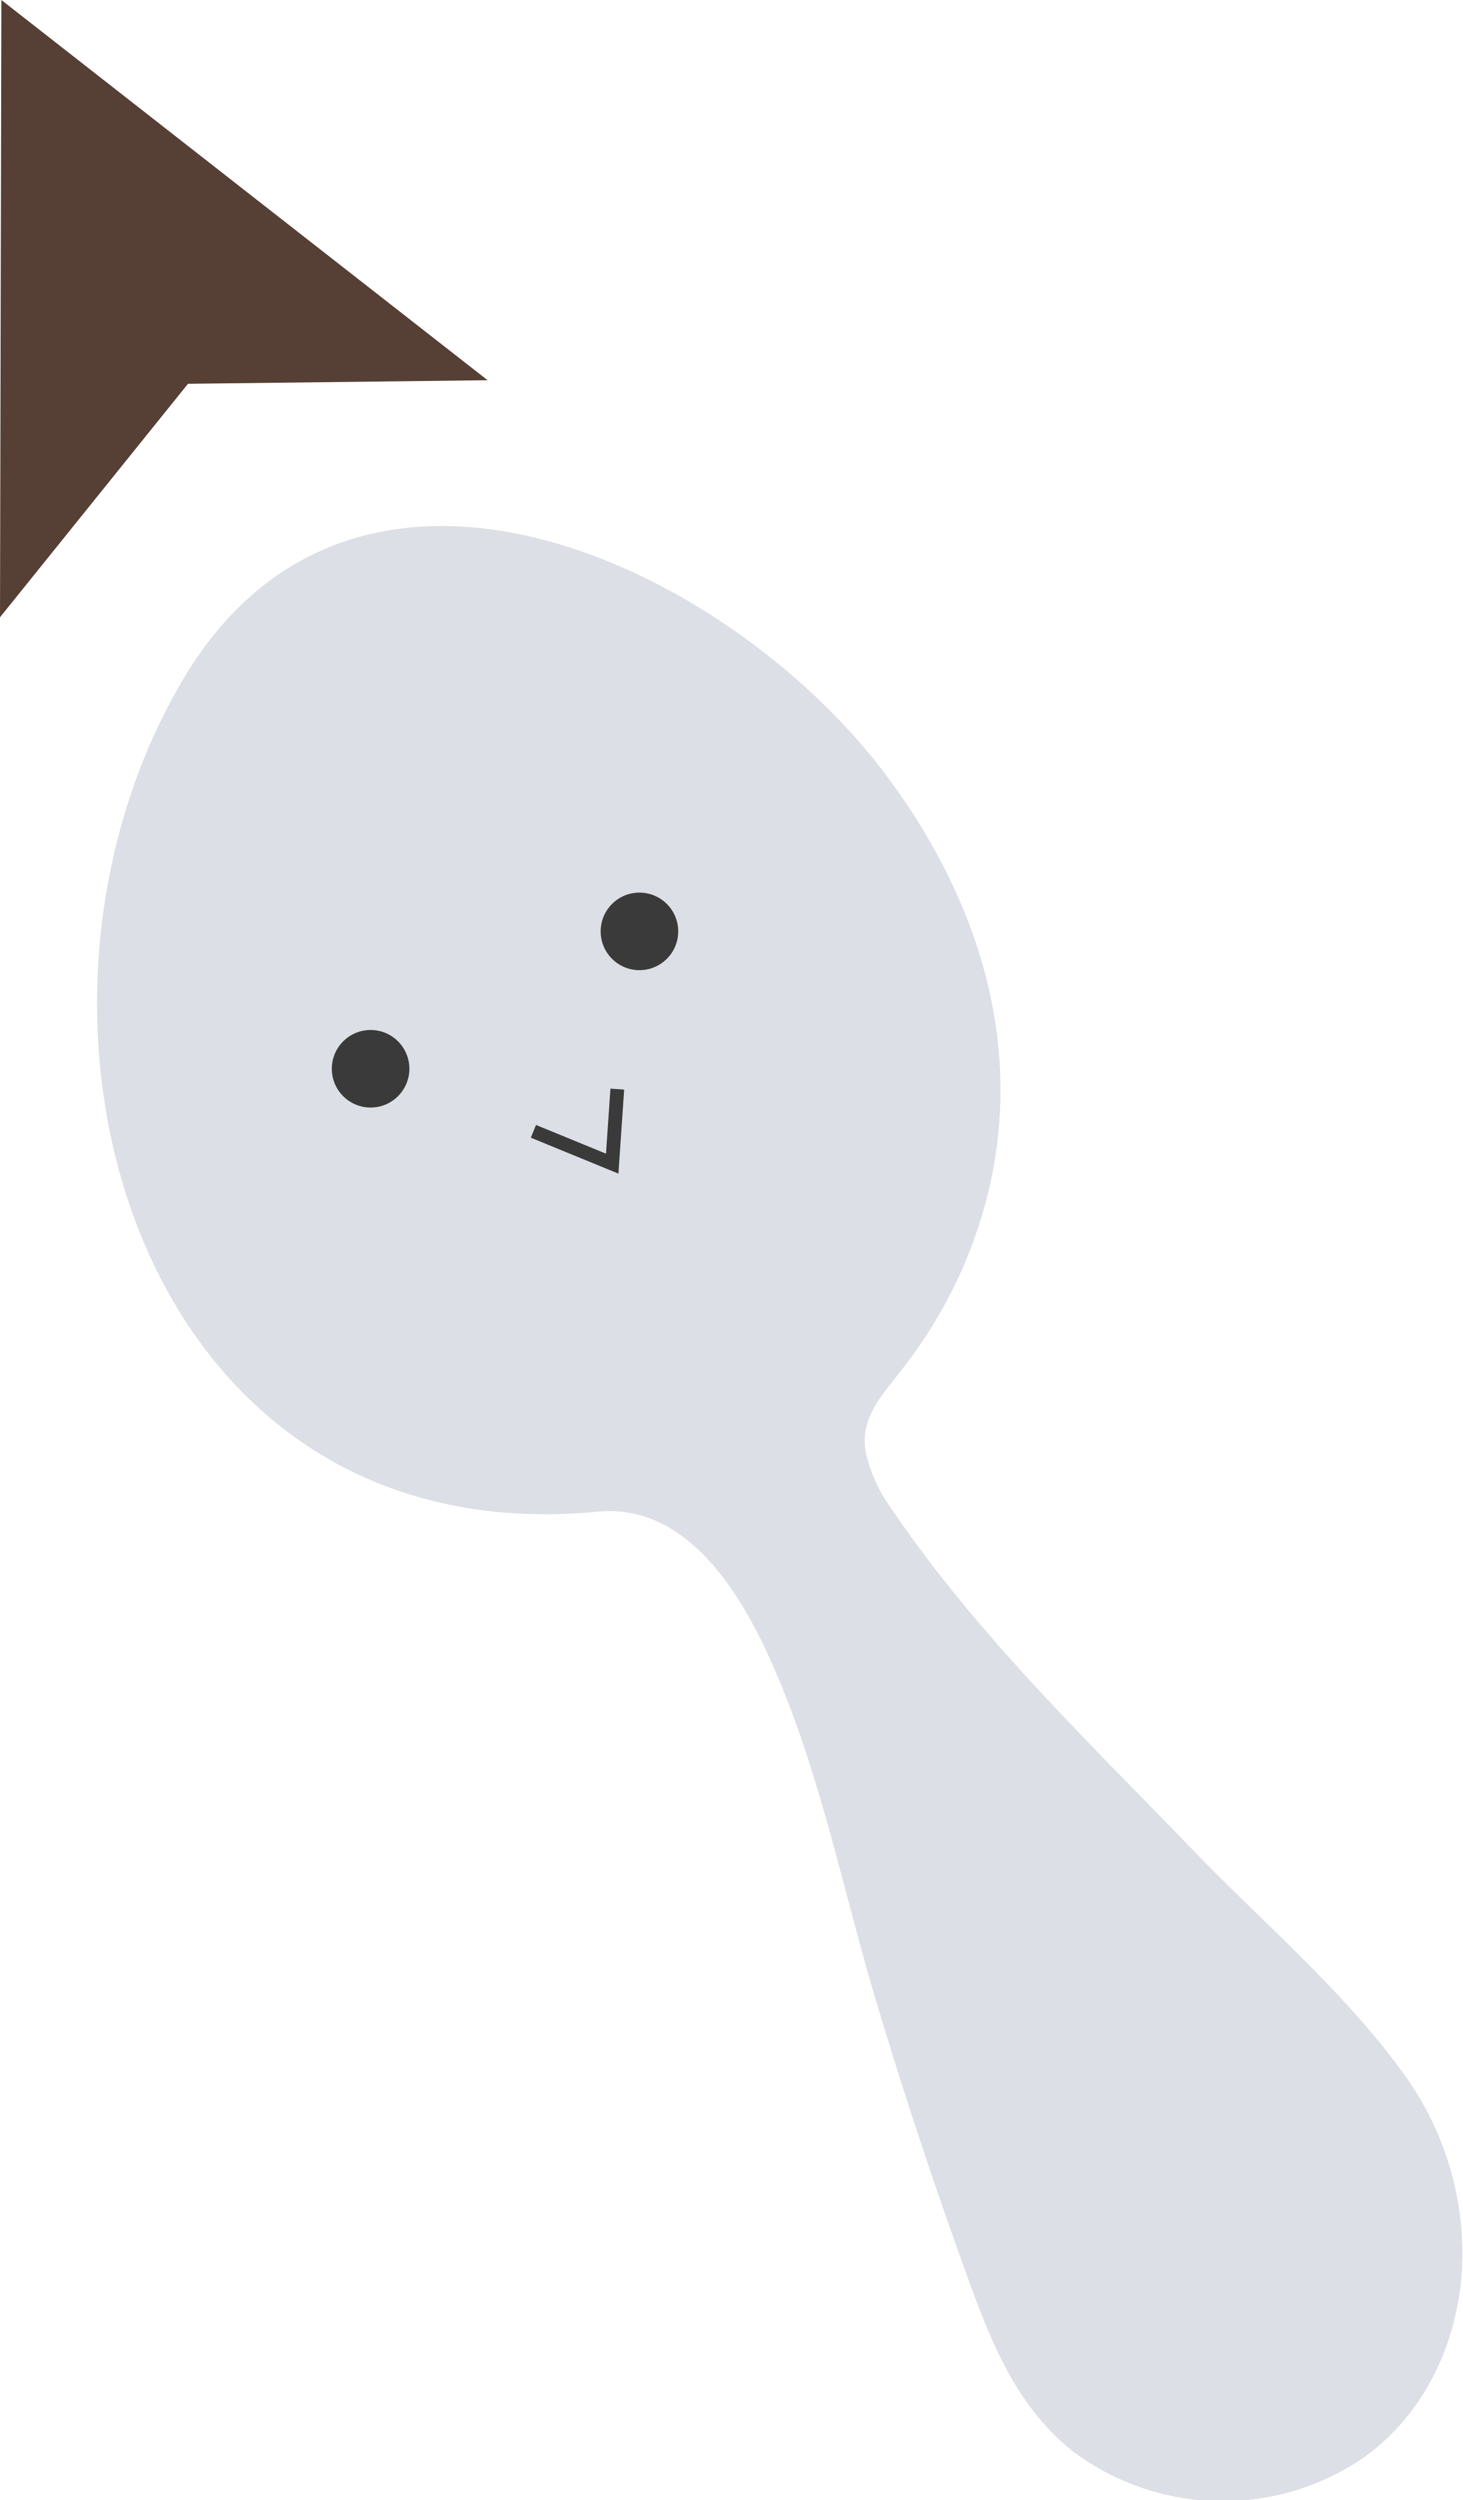 <svg xmlns="http://www.w3.org/2000/svg" viewBox="0 0 106.39 181.81"><defs><style>.cls-1{fill:#dcdfe5;}.cls-2{fill:#3a3a3a;}.cls-3{fill:none;stroke:#3a3a3a;stroke-miterlimit:10;}.cls-4{fill:#563f35;}</style></defs><g id="Layer_2" data-name="Layer 2"><g id="Layer_1-2" data-name="Layer 1"><path class="cls-1" d="M9.14,58.93c-7.35,24,4.91,53.82,34.32,51,6.45-.63,10.4,5.88,12.66,11,3.51,7.85,5.15,16.47,7.62,24.68q2.76,9.21,6,18.26c1.93,5.34,3.72,10.83,8.37,14.46a18.17,18.17,0,0,0,20.71.62c4.93-3.3,7.47-9.09,7.53-14.92a22.34,22.34,0,0,0-4.11-13c-4.32-6.07-10.34-11.16-15.49-16.5-7.72-8-15.73-15.66-22-24.92A11.31,11.31,0,0,1,63,105.79c-.56-2.43.94-4.09,2.34-5.88A34.44,34.44,0,0,0,70,92.23C75.47,79.66,72.38,67,64.44,56.37,53,41.09,25.89,28.18,13.31,49.41A43.82,43.82,0,0,0,9.14,58.93Z"/><circle class="cls-2" cx="26.95" cy="77.72" r="2.82"/><circle class="cls-2" cx="46.5" cy="67.73" r="2.82"/><polyline class="cls-3" points="38.79 82.27 44.52 84.62 44.89 79.2"/><polygon class="cls-4" points="0.1 0 17.78 13.83 35.46 27.65 13.67 27.91 0 44.89 0.05 22.45 0.1 0"/></g></g></svg>